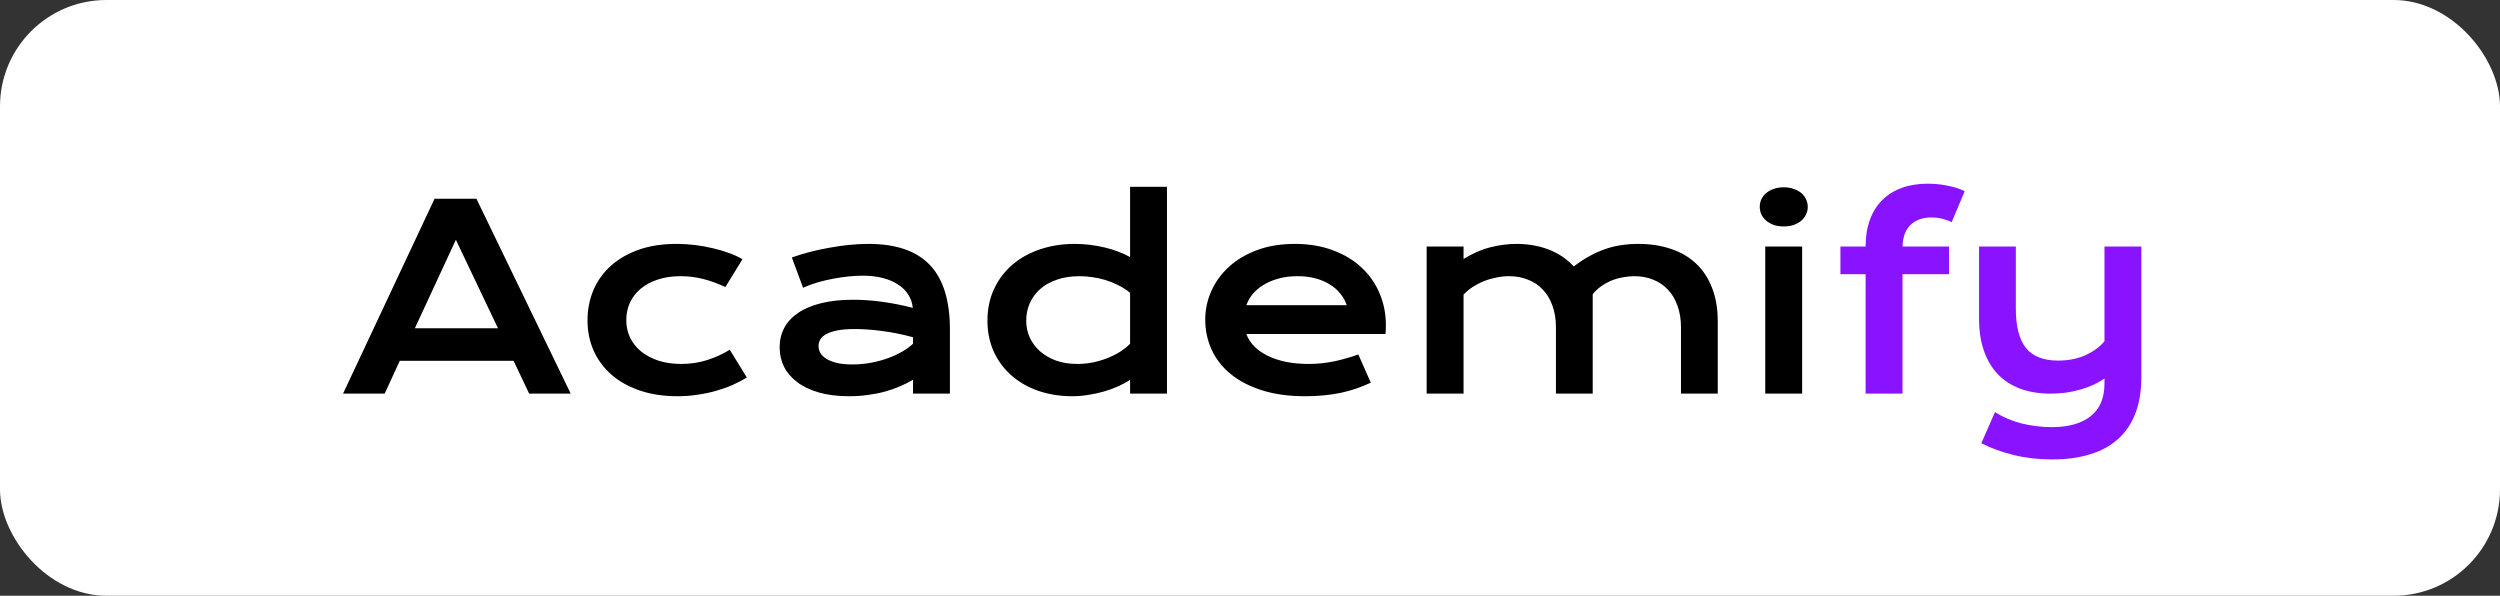 <svg width="235" height="56" viewBox="0 0 235 56" fill="none" xmlns="http://www.w3.org/2000/svg">
<rect x="0" y="0" width="235" height="56" fill="#333333" stroke="none"/>
<rect width="235" height="56" rx="10" fill="white"/>
<g style="mix-blend-mode:multiply">
<path d="M40.848 18.684H44.785L53.645 37H49.742L48.277 33.918H37.578L36.16 37H32.246L40.848 18.684ZM46.812 30.859L42.852 22.539L38.996 30.859H46.812ZM55.227 30.121C55.227 29.105 55.41 28.16 55.777 27.285C56.152 26.402 56.695 25.641 57.406 25C58.125 24.352 59 23.844 60.031 23.477C61.07 23.109 62.254 22.926 63.582 22.926C64.16 22.926 64.742 22.961 65.328 23.031C65.914 23.102 66.477 23.203 67.016 23.336C67.562 23.461 68.074 23.613 68.551 23.793C69.027 23.965 69.441 24.156 69.793 24.367L68.188 26.98C67.43 26.629 66.711 26.371 66.031 26.207C65.359 26.043 64.676 25.961 63.98 25.961C63.184 25.961 62.469 26.066 61.836 26.277C61.203 26.48 60.664 26.77 60.219 27.145C59.781 27.512 59.445 27.949 59.211 28.457C58.984 28.957 58.871 29.504 58.871 30.098C58.871 30.691 58.992 31.242 59.234 31.75C59.484 32.25 59.832 32.684 60.277 33.051C60.73 33.41 61.273 33.695 61.906 33.906C62.547 34.109 63.258 34.211 64.039 34.211C64.898 34.211 65.707 34.09 66.465 33.848C67.231 33.605 67.941 33.281 68.598 32.875L70.203 35.488C69.789 35.738 69.34 35.973 68.856 36.191C68.371 36.402 67.852 36.586 67.297 36.742C66.75 36.898 66.172 37.02 65.562 37.105C64.961 37.199 64.336 37.246 63.688 37.246C62.367 37.246 61.184 37.066 60.137 36.707C59.09 36.348 58.203 35.852 57.477 35.219C56.75 34.578 56.191 33.824 55.801 32.957C55.418 32.09 55.227 31.145 55.227 30.121ZM73.285 32.641C73.285 31.977 73.43 31.371 73.719 30.824C74.008 30.277 74.441 29.809 75.019 29.418C75.598 29.02 76.316 28.715 77.176 28.504C78.043 28.285 79.051 28.176 80.199 28.176C81.051 28.176 81.945 28.238 82.883 28.363C83.828 28.488 84.801 28.68 85.801 28.938C85.762 28.5 85.629 28.098 85.402 27.73C85.176 27.355 84.859 27.035 84.453 26.77C84.055 26.496 83.57 26.285 83 26.137C82.438 25.988 81.797 25.914 81.078 25.914C80.688 25.914 80.258 25.938 79.789 25.984C79.32 26.031 78.836 26.102 78.336 26.195C77.836 26.289 77.34 26.406 76.848 26.547C76.363 26.688 75.91 26.855 75.488 27.051L74.434 24.203C74.957 24.016 75.516 23.844 76.109 23.688C76.711 23.531 77.324 23.398 77.949 23.289C78.574 23.172 79.199 23.082 79.824 23.02C80.449 22.957 81.055 22.926 81.641 22.926C84.227 22.926 86.148 23.586 87.406 24.906C88.664 26.227 89.293 28.25 89.293 30.977V37H85.824V35.699C85.465 35.91 85.07 36.109 84.641 36.297C84.219 36.484 83.758 36.648 83.258 36.789C82.758 36.93 82.219 37.039 81.641 37.117C81.07 37.203 80.465 37.246 79.824 37.246C78.746 37.246 77.797 37.129 76.977 36.895C76.164 36.66 75.484 36.336 74.938 35.922C74.391 35.508 73.977 35.023 73.695 34.469C73.422 33.906 73.285 33.297 73.285 32.641ZM76.941 32.523C76.941 32.75 77 32.969 77.117 33.18C77.234 33.383 77.422 33.566 77.68 33.73C77.938 33.887 78.266 34.016 78.664 34.117C79.07 34.211 79.559 34.258 80.129 34.258C80.738 34.258 81.328 34.203 81.898 34.094C82.469 33.984 83 33.84 83.492 33.66C83.984 33.48 84.43 33.273 84.828 33.039C85.227 32.805 85.559 32.562 85.824 32.312V31.703C85.293 31.555 84.766 31.43 84.242 31.328C83.727 31.227 83.231 31.148 82.754 31.094C82.285 31.031 81.84 30.988 81.418 30.965C81.004 30.941 80.641 30.93 80.328 30.93C79.68 30.93 79.141 30.973 78.711 31.059C78.281 31.145 77.934 31.262 77.668 31.41C77.402 31.551 77.215 31.719 77.106 31.914C76.996 32.109 76.941 32.312 76.941 32.523ZM92.82 30.145C92.82 29.043 93.027 28.051 93.441 27.168C93.856 26.277 94.426 25.52 95.152 24.895C95.887 24.262 96.754 23.777 97.754 23.441C98.762 23.098 99.852 22.926 101.023 22.926C101.523 22.926 102.016 22.957 102.5 23.02C102.992 23.082 103.461 23.168 103.906 23.277C104.359 23.387 104.781 23.52 105.172 23.676C105.57 23.824 105.922 23.988 106.227 24.168V17.559H109.695V37H106.227V35.699C105.922 35.91 105.562 36.109 105.148 36.297C104.734 36.484 104.289 36.648 103.812 36.789C103.336 36.93 102.84 37.039 102.324 37.117C101.816 37.203 101.312 37.246 100.812 37.246C99.641 37.246 98.562 37.074 97.578 36.73C96.602 36.387 95.762 35.902 95.059 35.277C94.356 34.652 93.805 33.906 93.406 33.039C93.016 32.164 92.82 31.199 92.82 30.145ZM96.465 30.145C96.465 30.699 96.574 31.223 96.793 31.715C97.019 32.207 97.34 32.641 97.754 33.016C98.176 33.383 98.68 33.676 99.266 33.895C99.859 34.105 100.523 34.211 101.258 34.211C101.727 34.211 102.195 34.168 102.664 34.082C103.133 33.988 103.582 33.859 104.012 33.695C104.449 33.531 104.855 33.332 105.23 33.098C105.613 32.863 105.945 32.602 106.227 32.312V27.52C105.875 27.238 105.504 27 105.113 26.805C104.723 26.609 104.324 26.449 103.918 26.324C103.512 26.199 103.102 26.109 102.688 26.055C102.273 25.992 101.871 25.961 101.48 25.961C100.684 25.961 99.973 26.07 99.348 26.289C98.731 26.5 98.207 26.793 97.777 27.168C97.356 27.543 97.031 27.984 96.805 28.492C96.578 29 96.465 29.551 96.465 30.145ZM113.293 30.039C113.293 29.102 113.484 28.207 113.867 27.355C114.25 26.496 114.801 25.738 115.52 25.082C116.238 24.426 117.117 23.902 118.156 23.512C119.203 23.121 120.391 22.926 121.719 22.926C123.039 22.926 124.227 23.125 125.281 23.523C126.344 23.914 127.242 24.453 127.977 25.141C128.719 25.828 129.285 26.637 129.676 27.566C130.074 28.496 130.273 29.492 130.273 30.555C130.273 30.688 130.27 30.832 130.262 30.988C130.262 31.137 130.254 31.273 130.238 31.398H117.16C117.309 31.812 117.547 32.191 117.875 32.535C118.211 32.879 118.629 33.176 119.129 33.426C119.629 33.676 120.207 33.871 120.863 34.012C121.52 34.145 122.246 34.211 123.043 34.211C123.84 34.211 124.633 34.129 125.422 33.965C126.211 33.793 126.965 33.578 127.684 33.32L128.855 35.969C128.402 36.18 127.941 36.367 127.473 36.531C127.012 36.688 126.527 36.82 126.02 36.93C125.52 37.031 124.992 37.109 124.438 37.164C123.891 37.219 123.312 37.246 122.703 37.246C121.148 37.246 119.785 37.059 118.613 36.684C117.441 36.309 116.461 35.797 115.672 35.148C114.883 34.5 114.289 33.738 113.891 32.863C113.492 31.988 113.293 31.047 113.293 30.039ZM126.594 28.691C126.469 28.309 126.273 27.953 126.008 27.625C125.75 27.289 125.426 27 125.035 26.758C124.645 26.508 124.191 26.312 123.676 26.172C123.16 26.031 122.594 25.961 121.977 25.961C121.32 25.961 120.723 26.035 120.184 26.184C119.645 26.332 119.172 26.531 118.766 26.781C118.359 27.031 118.02 27.32 117.746 27.648C117.48 27.977 117.285 28.324 117.16 28.691H126.594ZM134.105 23.172H137.574V24.344C138.441 23.812 139.285 23.445 140.105 23.242C140.934 23.031 141.742 22.926 142.531 22.926C143.633 22.926 144.645 23.102 145.566 23.453C146.488 23.805 147.277 24.336 147.934 25.047C148.441 24.656 148.941 24.328 149.434 24.062C149.926 23.789 150.418 23.57 150.91 23.406C151.402 23.234 151.902 23.113 152.41 23.043C152.918 22.965 153.441 22.926 153.98 22.926C155.113 22.926 156.141 23.082 157.062 23.395C157.984 23.699 158.77 24.156 159.418 24.766C160.074 25.375 160.578 26.137 160.93 27.051C161.289 27.957 161.469 29.008 161.469 30.203V37H158.012V30.766C158.012 30.008 157.902 29.332 157.684 28.738C157.473 28.137 157.172 27.633 156.781 27.227C156.398 26.812 155.938 26.5 155.398 26.289C154.867 26.07 154.281 25.961 153.641 25.961C153.289 25.961 152.93 25.996 152.562 26.066C152.195 26.129 151.836 26.23 151.484 26.371C151.141 26.512 150.816 26.691 150.512 26.91C150.207 27.121 149.941 27.371 149.715 27.66V37H146.258V30.766C146.258 30.008 146.148 29.332 145.93 28.738C145.719 28.137 145.418 27.633 145.027 27.227C144.645 26.812 144.18 26.5 143.633 26.289C143.094 26.07 142.5 25.961 141.852 25.961C141.453 25.961 141.051 26.004 140.645 26.09C140.246 26.168 139.859 26.281 139.484 26.43C139.117 26.578 138.77 26.758 138.441 26.969C138.121 27.18 137.832 27.418 137.574 27.684V37H134.105V23.172ZM167.668 21.285C167.324 21.285 167.012 21.238 166.73 21.145C166.457 21.043 166.223 20.91 166.027 20.746C165.832 20.574 165.68 20.379 165.57 20.16C165.469 19.934 165.418 19.695 165.418 19.445C165.418 19.188 165.469 18.949 165.57 18.73C165.68 18.504 165.832 18.309 166.027 18.145C166.223 17.98 166.457 17.852 166.73 17.758C167.012 17.656 167.324 17.605 167.668 17.605C168.02 17.605 168.332 17.656 168.605 17.758C168.887 17.852 169.125 17.98 169.32 18.145C169.516 18.309 169.664 18.504 169.766 18.73C169.875 18.949 169.93 19.188 169.93 19.445C169.93 19.695 169.875 19.934 169.766 20.16C169.664 20.379 169.516 20.574 169.32 20.746C169.125 20.91 168.887 21.043 168.605 21.145C168.332 21.238 168.02 21.285 167.668 21.285ZM165.934 23.172H169.402V37H165.934V23.172Z" fill="black"/>
<path d="M175.367 25.773H173V23.172H175.367C175.367 22.234 175.5 21.402 175.766 20.676C176.031 19.941 176.414 19.324 176.914 18.824C177.422 18.316 178.035 17.93 178.754 17.664C179.48 17.398 180.297 17.266 181.203 17.266C181.836 17.266 182.457 17.328 183.066 17.453C183.676 17.57 184.215 17.742 184.684 17.969L183.453 20.887C183.266 20.777 183 20.676 182.656 20.582C182.32 20.488 181.949 20.441 181.543 20.441C180.746 20.441 180.102 20.668 179.609 21.121C179.125 21.566 178.867 22.25 178.836 23.172H183.207V25.773H178.836V37H175.367V25.773ZM187.531 38.734C187.891 38.969 188.281 39.176 188.703 39.355C189.125 39.535 189.562 39.684 190.016 39.801C190.477 39.918 190.945 40.004 191.422 40.059C191.898 40.121 192.371 40.152 192.84 40.152C194.434 40.152 195.66 39.809 196.52 39.121C197.387 38.441 197.82 37.418 197.82 36.051V35.582C197.516 35.793 197.172 35.988 196.789 36.168C196.414 36.34 196.008 36.488 195.57 36.613C195.141 36.738 194.684 36.836 194.199 36.906C193.723 36.969 193.238 37 192.746 37C191.691 37 190.746 36.848 189.91 36.543C189.082 36.23 188.379 35.777 187.801 35.184C187.23 34.582 186.793 33.844 186.488 32.969C186.184 32.094 186.031 31.094 186.031 29.969V23.172H189.488V29.008C189.488 30.68 189.805 31.914 190.438 32.711C191.078 33.5 192.086 33.895 193.461 33.895C194.43 33.895 195.285 33.727 196.027 33.391C196.777 33.047 197.375 32.609 197.82 32.078V23.172H201.289V35.418C201.289 36.738 201.102 37.883 200.727 38.852C200.352 39.828 199.805 40.637 199.086 41.277C198.375 41.918 197.5 42.395 196.461 42.707C195.422 43.027 194.242 43.188 192.922 43.188C191.633 43.188 190.43 43.051 189.312 42.777C188.195 42.504 187.172 42.133 186.242 41.664L187.531 38.734Z" fill="#8912FF"/>
</g>
</svg>
